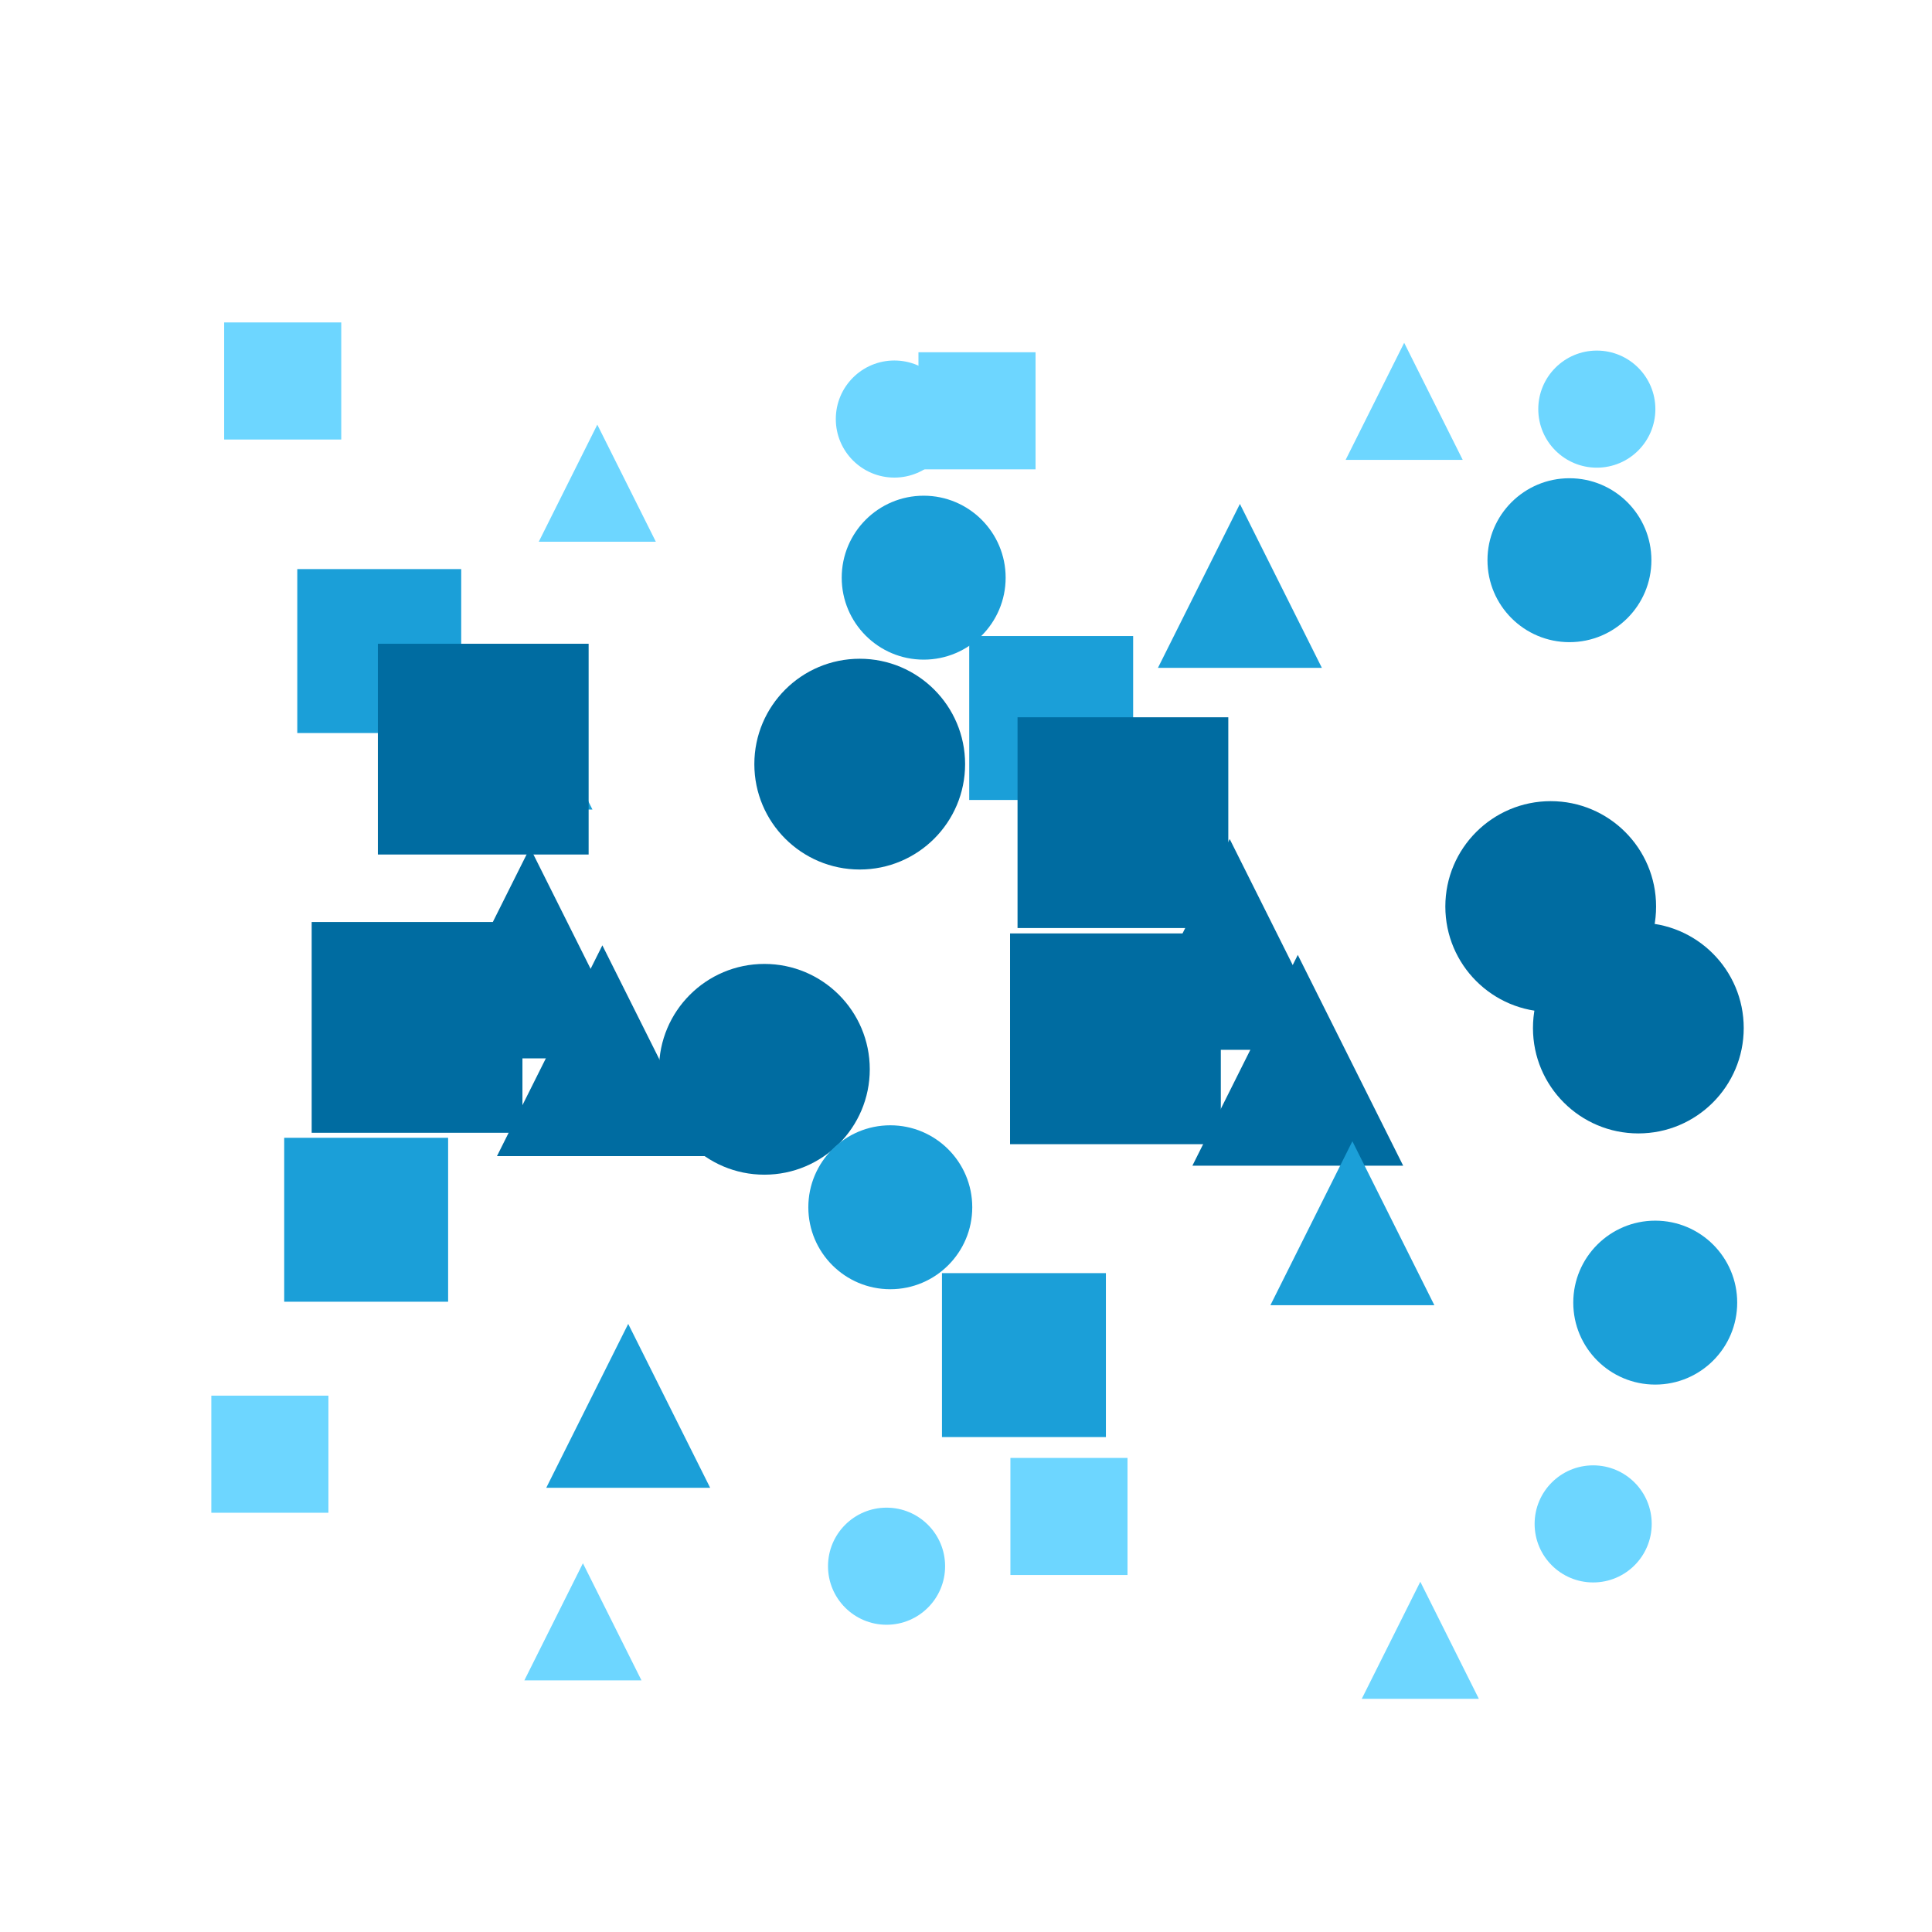 <?xml version="1.0" encoding="utf-8" ?>
<svg baseProfile="tiny" height="330" version="1.2" width="330" xmlns="http://www.w3.org/2000/svg" xmlns:ev="http://www.w3.org/2001/xml-events" xmlns:xlink="http://www.w3.org/1999/xlink">
  <defs/>
  <rect fill="white" height="330" width="330" x="0" y="0"/>
  <rect fill="#6dd6ff" height="20" stroke-width="0" transform=" rotate(0, 48, 65)" width="20" x="38.288" y="55.074"/>
  <polygon fill="#6dd6ff" points="92.024,92.533 102.024,72.533 112.024,92.533" stroke-width="0" transform=" rotate(0, 102, 82)"/>
  <ellipse cx="152.762" cy="71.576" fill="#6dd6ff" rx="10.0" ry="10.0" stroke-width="0" transform=" rotate(0, 152, 71)"/>
  <rect fill="#6dd6ff" height="20" stroke-width="0" transform=" rotate(0, 166, 70)" width="20" x="156.88" y="60.168"/>
  <polygon fill="#6dd6ff" points="229.843,78.552 239.843,58.552 249.843,78.552" stroke-width="0" transform=" rotate(0, 239, 68)"/>
  <ellipse cx="272.749" cy="69.882" fill="#6dd6ff" rx="10.0" ry="10.0" stroke-width="0" transform=" rotate(0, 272, 69)"/>
  <rect fill="#1b9fd8" height="28" stroke-width="0" transform=" rotate(0, 64, 111)" width="28" x="50.777" y="97.206"/>
  <polygon fill="#1b9fd8" points="73.195,138.274 87.195,110.275 101.195,138.274" stroke-width="0" transform=" rotate(0, 87, 124)"/>
  <ellipse cx="157.771" cy="98.671" fill="#1b9fd8" rx="14.0" ry="14.0" stroke-width="0" transform=" rotate(0, 157, 98)"/>
  <rect fill="#1b9fd8" height="28" stroke-width="0" transform=" rotate(0, 179, 122)" width="28" x="165.55" y="108.641"/>
  <polygon fill="#1b9fd8" points="197.785,114.075 211.785,86.075 225.785,114.075" stroke-width="0" transform=" rotate(0, 211, 100)"/>
  <ellipse cx="268.072" cy="95.687" fill="#1b9fd8" rx="14.0" ry="14.0" stroke-width="0" transform=" rotate(0, 268, 95)"/>
  <rect fill="#006ca1" height="36" stroke-width="0" transform=" rotate(0, 82, 127)" width="36" x="64.543" y="109.958"/>
  <polygon fill="#006ca1" points="72.53,180.782 90.53,144.782 108.53,180.782" stroke-width="0" transform=" rotate(0, 90, 162)"/>
  <ellipse cx="146.847" cy="130.519" fill="#006ca1" rx="18.0" ry="18.0" stroke-width="0" transform=" rotate(0, 146, 130)"/>
  <rect fill="#006ca1" height="36" stroke-width="0" transform=" rotate(0, 191, 140)" width="36" x="173.803" y="122.516"/>
  <polygon fill="#006ca1" points="192.044,179.315 210.044,143.315 228.044,179.315" stroke-width="0" transform=" rotate(0, 210, 161)"/>
  <ellipse cx="264.874" cy="154.843" fill="#006ca1" rx="18.0" ry="18.0" stroke-width="0" transform=" rotate(0, 264, 154)"/>
  <rect fill="#006ca1" height="36" stroke-width="0" transform=" rotate(0, 71, 175)" width="36" x="53.236" y="157.488"/>
  <polygon fill="#006ca1" points="84.887,197.469 102.887,161.469 120.887,197.469" stroke-width="0" transform=" rotate(0, 102, 179)"/>
  <ellipse cx="130.564" cy="182.645" fill="#006ca1" rx="18.0" ry="18.0" stroke-width="0" transform=" rotate(0, 130, 182)"/>
  <rect fill="#006ca1" height="36" stroke-width="0" transform=" rotate(0, 190, 177)" width="36" x="172.525" y="159.436"/>
  <polygon fill="#006ca1" points="203.672,199.105 221.672,163.105 239.672,199.105" stroke-width="0" transform=" rotate(0, 221, 181)"/>
  <ellipse cx="279.842" cy="175.597" fill="#006ca1" rx="18.0" ry="18.0" stroke-width="0" transform=" rotate(0, 279, 175)"/>
  <rect fill="#1b9fd8" height="28" stroke-width="0" transform=" rotate(0, 62, 208)" width="28" x="48.543" y="194.344"/>
  <polygon fill="#1b9fd8" points="93.303,254.128 107.303,226.128 121.303,254.128" stroke-width="0" transform=" rotate(0, 107, 240)"/>
  <ellipse cx="152.069" cy="206.209" fill="#1b9fd8" rx="14.0" ry="14.0" stroke-width="0" transform=" rotate(0, 152, 206)"/>
  <rect fill="#1b9fd8" height="28" stroke-width="0" transform=" rotate(0, 174, 231)" width="28" x="160.896" y="217.461"/>
  <polygon fill="#1b9fd8" points="216.997,222.935 230.997,194.935 244.997,222.935" stroke-width="0" transform=" rotate(0, 230, 208)"/>
  <ellipse cx="282.726" cy="222.497" fill="#1b9fd8" rx="14.0" ry="14.0" stroke-width="0" transform=" rotate(0, 282, 222)"/>
  <rect fill="#6dd6ff" height="20" stroke-width="0" transform=" rotate(0, 46, 248)" width="20" x="36.095" y="238.389"/>
  <polygon fill="#6dd6ff" points="89.567,287.017 99.567,267.017 109.567,287.017" stroke-width="0" transform=" rotate(0, 99, 277)"/>
  <ellipse cx="151.431" cy="267.52" fill="#6dd6ff" rx="10.0" ry="10.0" stroke-width="0" transform=" rotate(0, 151, 267)"/>
  <rect fill="#6dd6ff" height="20" stroke-width="0" transform=" rotate(0, 182, 259)" width="20" x="172.587" y="249.024"/>
  <polygon fill="#6dd6ff" points="232.599,290.171 242.599,270.171 252.599,290.171" stroke-width="0" transform=" rotate(0, 242, 280)"/>
  <ellipse cx="272.124" cy="260.293" fill="#6dd6ff" rx="10.0" ry="10.0" stroke-width="0" transform=" rotate(0, 272, 260)"/>
</svg>
